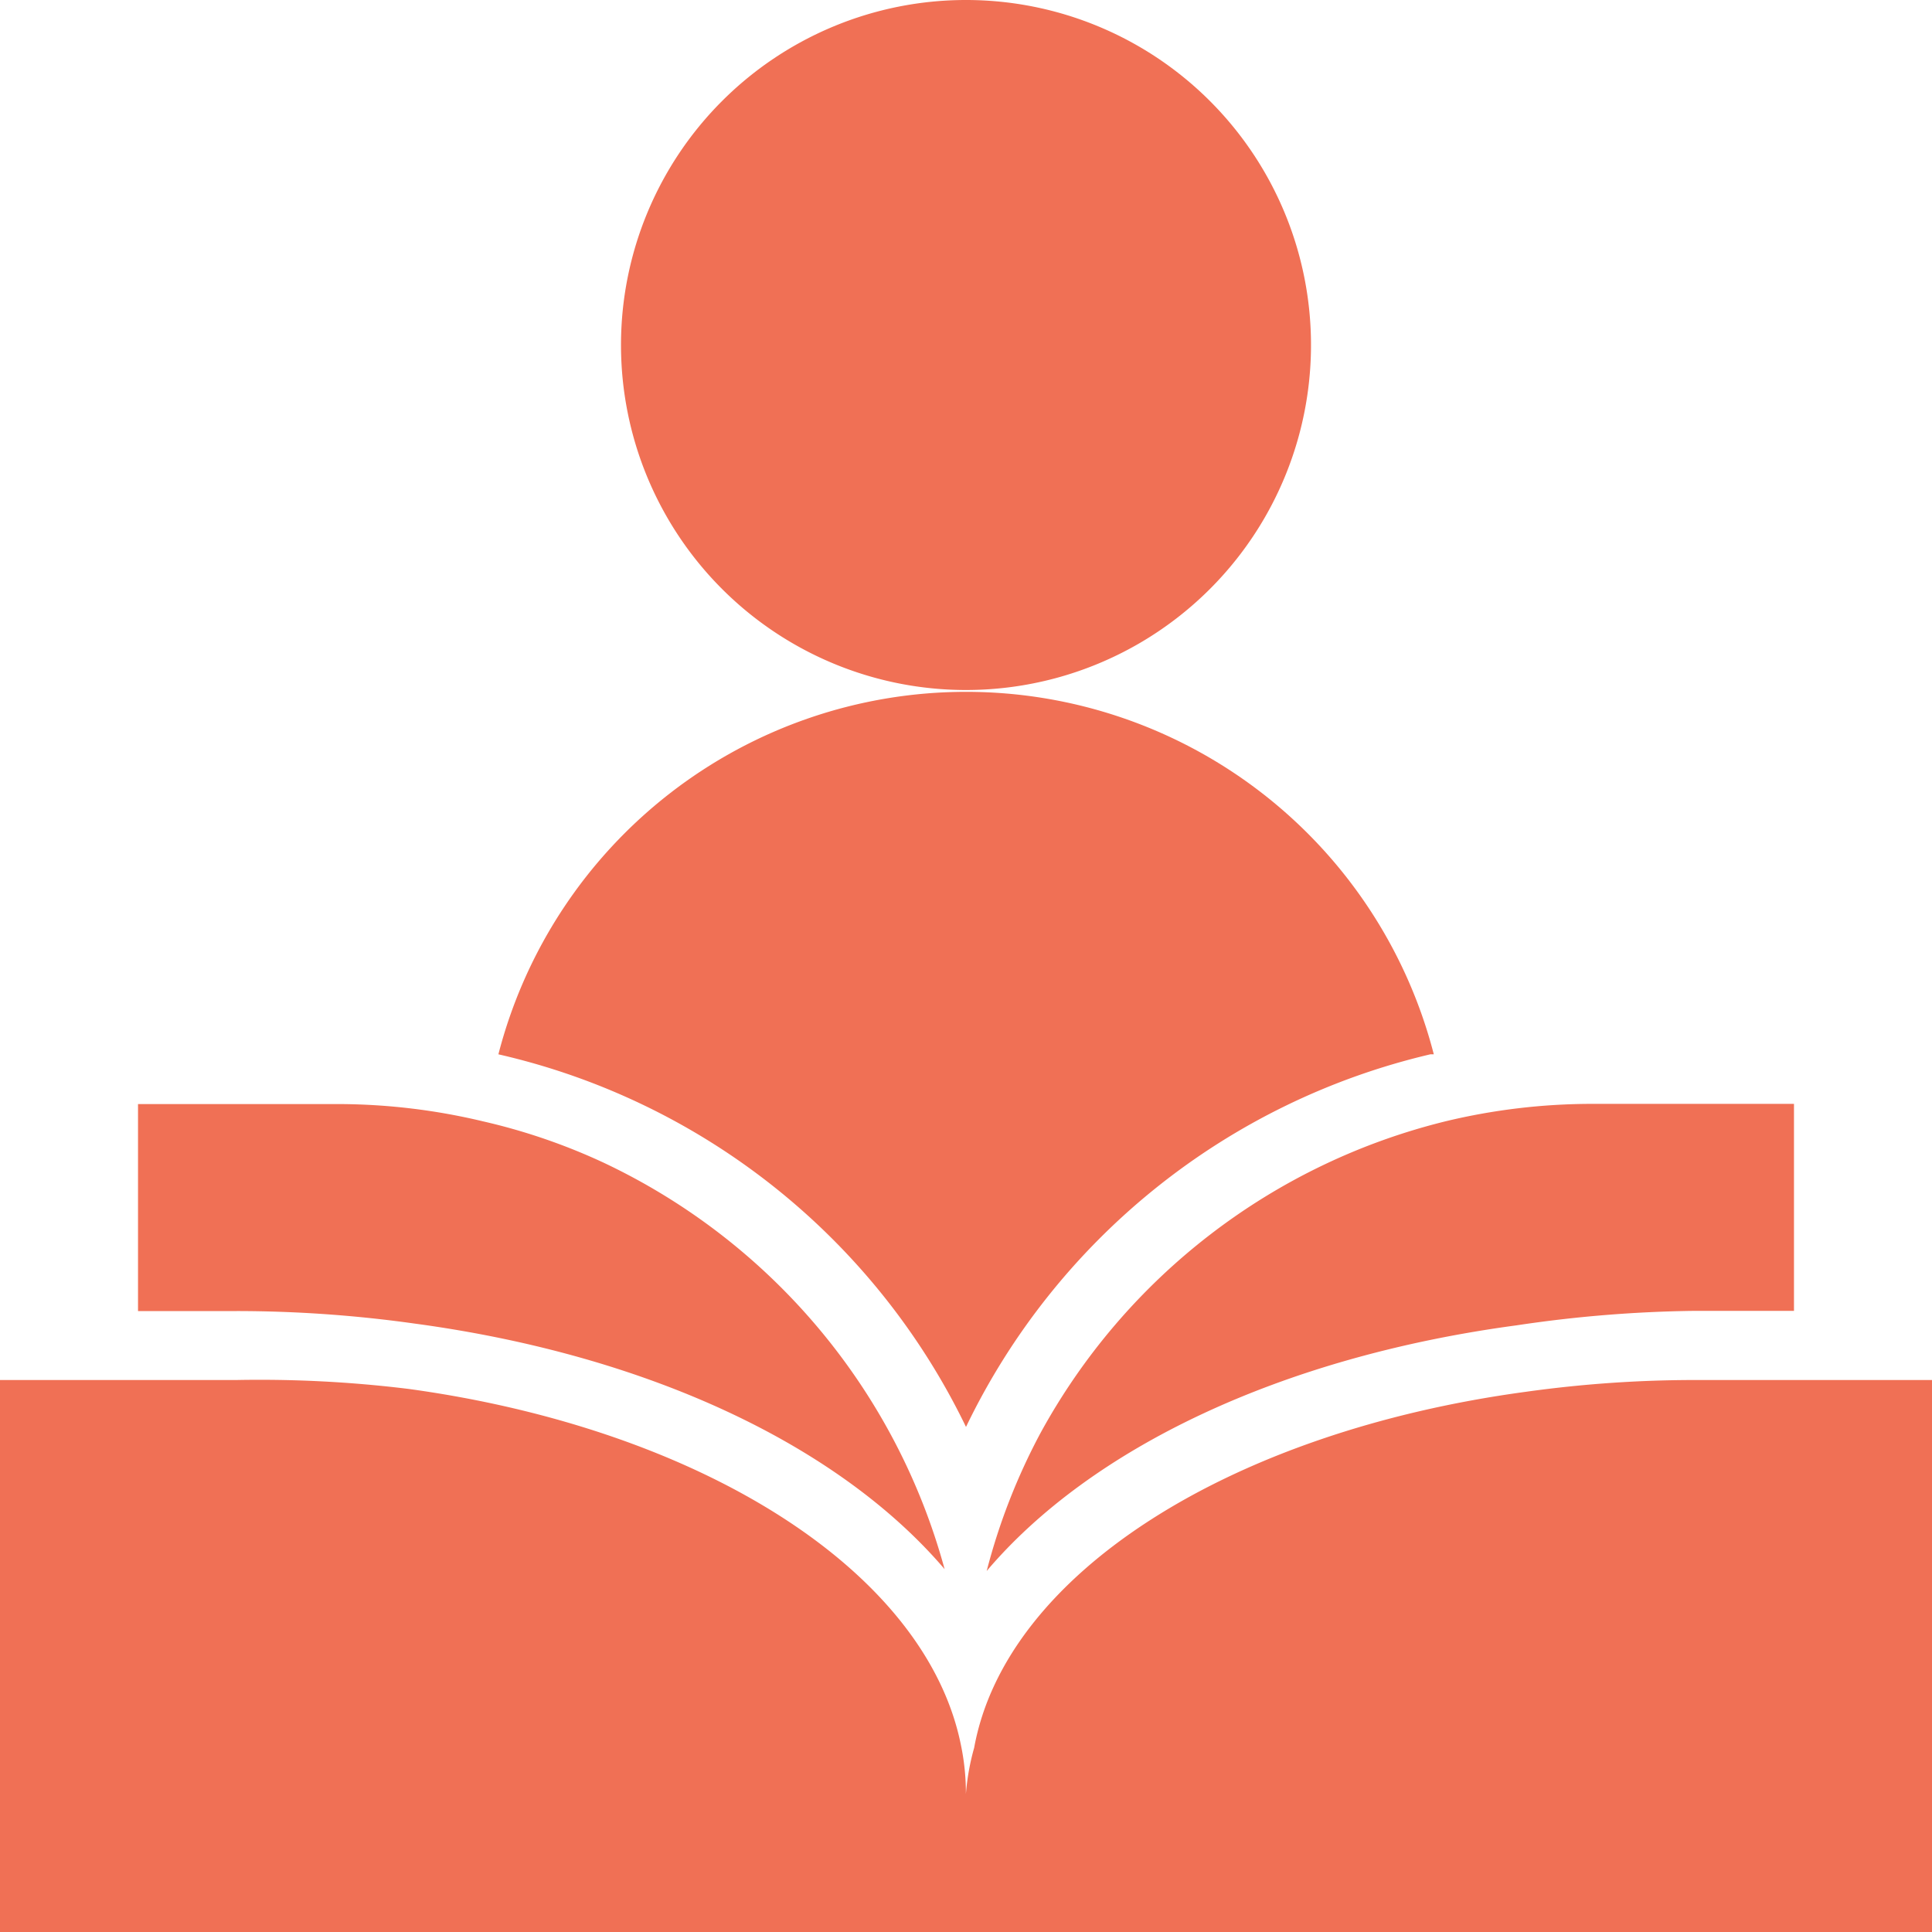 <svg xmlns="http://www.w3.org/2000/svg" width="38.83" height="38.83" viewBox="0 0 38.83 38.83">
    <path data-name="1-student" d="M21.415 15.868a6.934 6.934 0 1 1 6.934-6.934 6.934 6.934 0 0 1-6.934 6.934zm0 14.811a13.868 13.868 0 0 1 9.333-7.489h.069a9.707 9.707 0 0 0-18.8 0 13.868 13.868 0 0 1 9.398 7.489zm14.658-.943a24.5 24.5 0 0 0-3.4.236c-5.922.8-10.456 3.647-11.094 7.156a4.743 4.743 0 0 0-.166.929 4.743 4.743 0 0 0-.1-.985c-.707-3.509-5.242-6.351-11.094-7.156a24.5 24.5 0 0 0-3.467-.18H2V40.83h38.83V29.736zM22.913 30.8a12.481 12.481 0 0 0-1.082 2.774c2.094-2.468 5.908-4.3 10.65-4.937a26.057 26.057 0 0 1 3.592-.291h1.983v-4.16h-4.077a12.592 12.592 0 0 0-2.912.347 12.745 12.745 0 0 0-8.154 6.267zm-12.592-2.2c4.743.638 8.556 2.468 10.664 4.937a12.731 12.731 0 0 0-6.851-8.168 12.162 12.162 0 0 0-2.427-.832 12.592 12.592 0 0 0-2.857-.347H4.774v4.16h1.983a25.71 25.71 0 0 1 3.564.25z" transform="translate(-2 -2)" style="fill:#f07055"/>
</svg>
